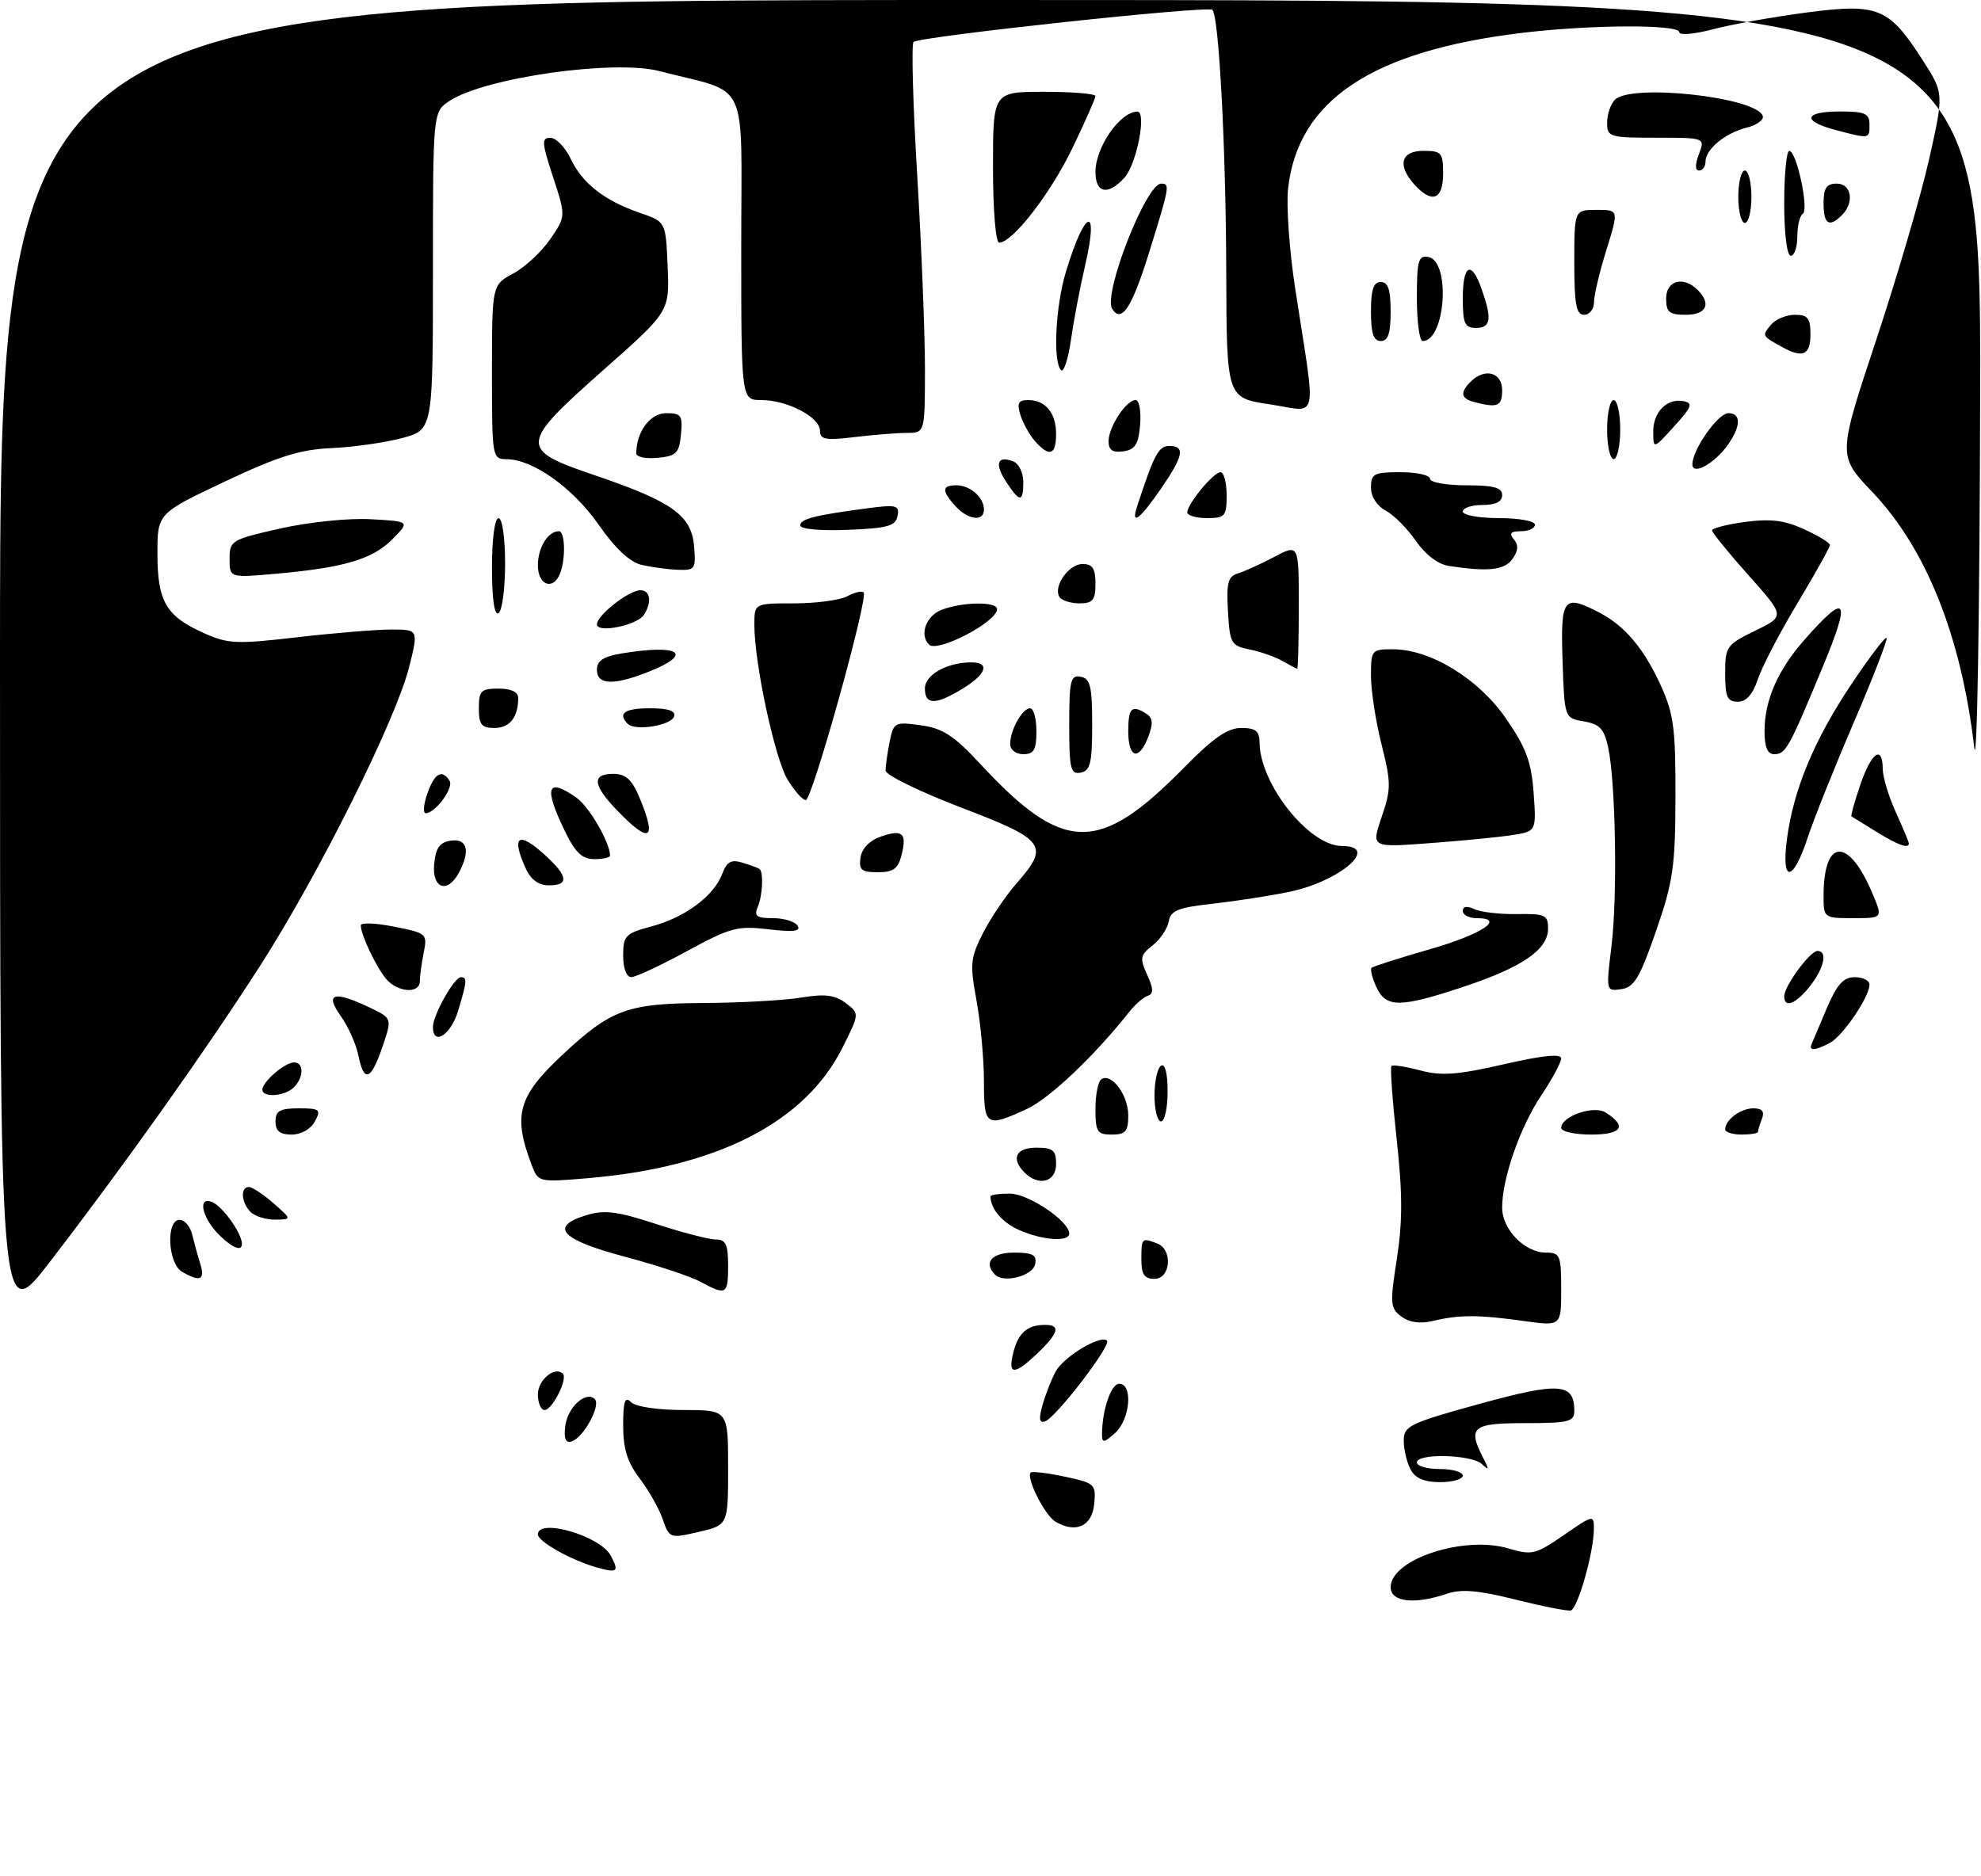 <?xml version="1.0" encoding="UTF-8" standalone="no"?>
<!DOCTYPE svg PUBLIC "-//W3C//DTD SVG 1.1//EN" "http://www.w3.org/Graphics/SVG/1.1/DTD/svg11.dtd" >
<svg xmlns="http://www.w3.org/2000/svg" xmlns:xlink="http://www.w3.org/1999/xlink" version="1.1" viewBox="0 0 302 286">
 <g >
 <path fill="currentColor"
d=" M 231.00 243.90 C 225.39 242.49 222.77 242.27 220.60 243.01 C 215.64 244.70 212.00 244.28 212.00 242.02 C 212.00 237.77 223.19 234.08 229.96 236.11 C 233.52 237.17 234.09 237.04 238.39 234.08 C 242.94 230.94 243.00 230.93 242.98 233.20 C 242.95 236.79 240.51 245.34 239.45 245.57 C 238.93 245.68 235.12 244.93 231.00 243.90 Z  M 90.99 239.01 C 87.11 237.92 82.00 235.06 82.00 233.97 C 82.00 231.43 91.49 234.18 93.10 237.19 C 94.42 239.65 94.14 239.89 90.99 239.01 Z  M 101.03 231.65 C 100.46 230.01 98.87 227.21 97.50 225.41 C 95.64 222.97 95.00 220.91 95.00 217.37 C 95.00 213.66 95.27 212.87 96.20 213.80 C 96.90 214.50 100.24 215.00 104.20 215.00 C 111.00 215.00 111.00 215.00 111.00 223.77 C 111.00 232.55 111.00 232.55 106.53 233.58 C 102.12 234.61 102.05 234.58 101.03 231.65 Z  M 160.88 232.01 C 159.27 231.05 156.37 225.29 157.13 224.54 C 157.35 224.32 159.68 224.60 162.32 225.16 C 166.92 226.14 167.10 226.31 166.81 229.34 C 166.48 232.74 163.98 233.86 160.88 232.01 Z  M 215.04 224.07 C 214.47 223.00 214.00 221.03 214.00 219.69 C 214.00 217.43 214.84 217.02 225.57 214.06 C 237.75 210.71 240.00 210.88 240.00 215.12 C 240.00 216.79 239.17 217.00 232.50 217.00 C 224.44 217.00 223.70 217.61 226.12 222.32 C 227.05 224.12 227.01 224.28 225.92 223.25 C 224.35 221.77 216.00 221.56 216.00 223.00 C 216.00 223.55 217.57 224.00 219.50 224.00 C 221.43 224.00 223.00 224.45 223.00 225.00 C 223.00 225.55 221.44 226.00 219.54 226.00 C 217.13 226.00 215.75 225.41 215.04 224.07 Z  M 86.17 217.46 C 86.51 214.59 89.34 212.00 90.68 213.34 C 91.63 214.30 88.98 219.18 87.17 219.78 C 86.24 220.09 85.94 219.40 86.17 217.46 Z  M 168.00 218.78 C 168.00 215.05 169.37 211.00 170.62 211.00 C 172.75 211.00 172.30 216.42 170.00 218.50 C 168.33 220.01 168.00 220.06 168.00 218.78 Z  M 158.94 214.21 C 159.40 212.60 160.29 210.32 160.92 209.15 C 162.13 206.88 167.80 203.47 168.76 204.42 C 169.46 205.12 160.96 216.19 159.30 216.74 C 158.43 217.02 158.33 216.33 158.94 214.21 Z  M 82.00 212.61 C 82.00 210.40 84.60 208.26 85.81 209.47 C 86.59 210.25 84.20 215.00 83.02 215.00 C 82.46 215.00 82.00 213.92 82.00 212.61 Z  M 154.47 206.26 C 155.23 203.25 156.59 202.04 159.25 202.02 C 161.73 201.99 161.43 203.22 158.20 206.31 C 154.63 209.73 153.60 209.71 154.47 206.26 Z  M 0.00 101.15 C 0.00 0.00 0.00 0.00 151.00 0.00 C 302.00 0.00 302.00 0.00 301.87 60.25 C 301.80 93.75 301.40 117.61 300.97 113.98 C 298.99 97.01 293.64 83.63 285.41 75.00 C 280.17 69.49 280.17 69.49 285.97 52.00 C 289.17 42.37 292.81 29.94 294.07 24.36 C 296.35 14.22 296.35 14.22 293.12 9.19 C 287.96 1.15 286.34 0.48 275.46 1.90 C 270.43 2.56 263.99 3.71 261.15 4.46 C 258.32 5.21 256.00 5.41 256.00 4.91 C 256.00 3.69 242.48 3.75 231.97 5.02 C 209.17 7.77 197.89 15.28 196.37 28.71 C 196.07 31.35 196.56 38.22 197.45 44.00 C 200.68 64.99 201.16 62.79 193.61 61.66 C 187.00 60.67 187.00 60.67 186.94 41.58 C 186.89 22.61 185.83 2.50 184.83 1.50 C 184.17 0.83 140.10 5.57 139.27 6.40 C 138.92 6.74 139.18 15.91 139.83 26.76 C 140.48 37.62 141.01 50.89 141.01 56.25 C 141.00 66.00 141.00 66.00 138.25 66.01 C 136.74 66.01 133.14 66.30 130.25 66.65 C 125.83 67.18 125.00 67.02 125.00 65.66 C 125.00 63.60 120.00 61.00 116.05 61.00 C 113.00 61.00 113.00 61.00 113.00 37.54 C 113.00 11.34 114.45 14.45 100.53 10.84 C 93.61 9.04 73.96 11.83 68.54 15.38 C 66.00 17.05 66.00 17.05 66.00 41.30 C 66.00 65.55 66.00 65.55 61.25 66.81 C 58.64 67.50 53.80 68.19 50.50 68.33 C 45.74 68.54 42.38 69.60 34.25 73.44 C 24.00 78.29 24.00 78.29 24.00 84.42 C 24.00 91.68 25.30 93.93 30.98 96.49 C 34.74 98.19 35.98 98.25 45.30 97.17 C 50.91 96.52 57.37 95.99 59.66 95.99 C 63.81 96.00 63.81 96.00 62.36 101.75 C 60.34 109.78 48.63 133.26 39.69 147.21 C 31.38 160.16 19.23 177.29 7.61 192.40 C 0.00 202.30 0.00 202.30 0.00 101.15 Z  M 213.64 200.75 C 211.93 199.48 211.88 198.79 212.95 191.94 C 213.83 186.27 213.82 181.94 212.92 173.72 C 212.27 167.79 211.91 162.76 212.13 162.54 C 212.34 162.33 214.32 162.63 216.52 163.22 C 219.75 164.08 222.20 163.90 229.26 162.28 C 235.15 160.93 238.00 160.63 238.00 161.39 C 237.99 162.00 236.64 164.53 234.98 167.00 C 231.73 171.86 229.00 179.68 229.00 184.14 C 229.00 187.47 232.45 191.00 235.69 191.00 C 237.83 191.00 238.00 191.41 238.00 196.62 C 238.00 202.23 238.00 202.23 232.25 201.42 C 225.37 200.46 222.49 200.46 218.50 201.41 C 216.52 201.88 214.87 201.66 213.64 200.75 Z  M 106.77 195.44 C 105.28 194.63 100.10 192.91 95.27 191.63 C 85.55 189.05 83.67 187.05 89.33 185.31 C 92.14 184.45 94.03 184.68 100.00 186.63 C 103.99 187.93 108.10 189.00 109.13 189.00 C 110.64 189.00 111.00 189.76 111.00 193.00 C 111.00 197.42 110.72 197.58 106.77 195.44 Z  M 27.75 193.92 C 25.58 192.65 25.27 186.00 27.38 186.00 C 28.14 186.00 29.01 187.01 29.30 188.25 C 29.60 189.49 30.15 191.51 30.54 192.75 C 31.29 195.18 30.50 195.52 27.75 193.92 Z  M 151.71 194.38 C 149.87 192.54 151.18 191.00 154.57 191.00 C 157.44 191.00 158.08 191.35 157.81 192.75 C 157.48 194.53 153.05 195.71 151.71 194.38 Z  M 174.00 192.00 C 174.00 188.76 174.06 188.70 176.42 189.61 C 178.82 190.53 178.48 195.00 176.00 195.00 C 174.44 195.00 174.00 194.33 174.00 192.00 Z  M 33.73 188.62 C 30.99 186.09 29.96 182.49 32.19 183.23 C 33.98 183.83 37.29 188.63 36.84 189.97 C 36.60 190.70 35.43 190.20 33.73 188.62 Z  M 155.40 187.57 C 152.81 186.44 151.00 184.32 151.00 182.42 C 151.00 182.19 152.32 182.00 153.92 182.00 C 156.76 182.00 163.00 186.19 163.00 188.09 C 163.00 189.41 158.99 189.14 155.40 187.57 Z  M 38.20 184.80 C 36.77 183.37 36.61 181.00 37.94 181.00 C 38.46 181.00 40.15 182.11 41.69 183.47 C 44.50 185.94 44.50 185.94 41.95 185.97 C 40.55 185.99 38.86 185.46 38.20 184.80 Z  M 81.04 177.60 C 78.17 170.07 78.97 167.18 85.67 160.91 C 93.10 153.94 95.60 153.01 107.12 152.94 C 112.83 152.91 119.59 152.54 122.15 152.11 C 125.75 151.52 127.29 151.71 128.92 152.94 C 131.04 154.54 131.04 154.54 128.45 159.72 C 122.77 171.12 109.40 177.98 89.61 179.65 C 82.10 180.29 82.06 180.28 81.04 177.60 Z  M 156.20 178.80 C 154.07 176.67 154.85 175.00 158.00 175.00 C 160.53 175.00 161.00 175.39 161.00 177.50 C 161.00 180.24 158.35 180.95 156.20 178.80 Z  M 42.00 171.00 C 42.00 169.38 42.67 169.00 45.54 169.00 C 48.76 169.00 48.98 169.18 48.00 171.00 C 47.37 172.17 45.91 173.00 44.46 173.00 C 42.67 173.00 42.00 172.46 42.00 171.00 Z  M 167.00 169.06 C 167.00 166.89 167.41 164.86 167.92 164.55 C 169.48 163.58 172.00 166.99 172.00 170.07 C 172.00 172.53 171.60 173.00 169.50 173.00 C 167.26 173.00 167.00 172.60 167.00 169.06 Z  M 238.00 171.98 C 238.00 170.21 242.96 168.49 244.77 169.63 C 248.10 171.73 247.27 173.00 242.58 173.00 C 240.06 173.00 238.00 172.54 238.00 171.98 Z  M 263.00 172.20 C 263.00 170.76 265.36 169.00 267.31 169.00 C 268.64 169.00 269.03 169.48 268.61 170.58 C 268.27 171.45 268.00 172.35 268.00 172.58 C 268.00 172.81 266.88 173.00 265.50 173.00 C 264.12 173.00 263.00 172.64 263.00 172.20 Z  M 150.00 164.87 C 150.00 161.49 149.49 155.97 148.87 152.58 C 147.84 146.99 147.93 146.06 149.87 142.25 C 151.05 139.94 153.36 136.52 155.01 134.65 C 160.04 128.91 159.40 128.05 146.48 123.12 C 140.17 120.70 135.00 118.17 135.00 117.49 C 135.00 116.81 135.28 114.85 135.62 113.13 C 136.23 110.12 136.39 110.04 140.37 110.59 C 143.73 111.05 145.43 112.16 149.50 116.55 C 162.14 130.16 167.53 130.25 180.47 117.08 C 184.94 112.53 187.14 111.00 189.22 111.00 C 191.43 111.00 192.00 111.46 192.02 113.25 C 192.08 119.58 199.59 129.00 204.58 129.00 C 210.49 129.00 204.31 134.38 196.54 135.99 C 193.61 136.60 188.36 137.41 184.87 137.80 C 179.61 138.38 178.47 138.84 178.17 140.50 C 177.98 141.60 176.87 143.25 175.71 144.16 C 173.82 145.64 173.73 146.11 174.88 148.63 C 175.86 150.78 175.88 151.54 174.97 151.84 C 174.31 152.06 173.04 153.17 172.14 154.31 C 166.75 161.11 159.97 167.53 156.50 169.12 C 150.31 171.96 150.00 171.75 150.00 164.87 Z  M 176.00 167.06 C 176.00 164.89 176.45 162.84 177.00 162.50 C 177.61 162.12 178.00 163.66 178.00 166.44 C 178.00 168.95 177.55 171.00 177.00 171.00 C 176.45 171.00 176.00 169.23 176.00 167.06 Z  M 40.00 166.15 C 40.00 164.95 43.43 162.00 44.83 162.00 C 46.35 162.00 46.33 164.27 44.80 165.80 C 43.43 167.17 40.00 167.42 40.00 166.15 Z  M 54.63 160.92 C 54.29 159.22 53.08 156.52 51.94 154.92 C 49.46 151.43 50.88 151.02 56.36 153.63 C 59.79 155.27 59.79 155.27 58.30 159.63 C 56.55 164.78 55.48 165.15 54.63 160.92 Z  M 276.17 159.22 C 276.35 158.79 277.40 156.31 278.50 153.72 C 280.04 150.10 281.02 149.01 282.75 149.00 C 283.99 149.00 285.00 149.51 285.00 150.13 C 285.00 151.99 280.96 157.95 278.98 159.01 C 276.75 160.20 275.72 160.28 276.17 159.22 Z  M 66.00 156.58 C 66.00 154.80 69.24 149.01 70.25 149.01 C 71.25 149.00 71.20 149.59 69.84 154.13 C 68.74 157.82 66.00 159.57 66.00 156.58 Z  M 209.82 150.50 C 209.19 149.12 208.86 147.81 209.09 147.58 C 209.31 147.36 213.30 146.08 217.95 144.75 C 225.95 142.45 229.63 140.00 225.08 140.00 C 223.94 140.00 223.00 139.50 223.00 138.89 C 223.00 138.19 223.63 138.09 224.75 138.62 C 225.71 139.08 228.64 139.42 231.25 139.38 C 235.55 139.31 236.00 139.51 236.00 141.58 C 236.00 144.78 232.13 147.46 223.19 150.44 C 213.44 153.69 211.27 153.70 209.82 150.50 Z  M 272.00 151.90 C 272.00 150.37 275.94 145.00 277.07 145.00 C 278.65 145.00 278.10 147.60 275.93 150.37 C 273.77 153.10 272.00 153.80 272.00 151.90 Z  M 58.85 149.25 C 57.33 147.43 55.00 142.50 55.00 141.10 C 55.00 140.65 57.29 140.74 60.09 141.30 C 65.06 142.28 65.17 142.38 64.59 145.28 C 64.27 146.91 64.00 148.87 64.00 149.62 C 64.00 151.58 60.59 151.33 58.85 149.25 Z  M 245.66 144.33 C 246.60 136.71 246.31 119.38 245.17 114.00 C 244.56 111.14 243.88 110.41 241.46 110.00 C 238.50 109.49 238.50 109.49 238.21 100.74 C 237.89 91.13 238.33 90.56 243.80 93.40 C 247.72 95.44 250.59 98.85 253.18 104.51 C 255.15 108.83 255.45 111.10 255.42 121.50 C 255.40 132.15 255.06 134.46 252.45 142.00 C 249.99 149.10 249.12 150.55 247.16 150.83 C 244.84 151.16 244.83 151.12 245.66 144.33 Z  M 95.00 145.71 C 95.00 142.67 95.34 142.32 99.29 141.27 C 104.41 139.90 108.80 136.65 110.08 133.30 C 110.81 131.36 111.46 131.01 113.25 131.56 C 114.49 131.94 115.64 132.37 115.80 132.51 C 116.42 133.04 116.25 136.55 115.53 138.25 C 114.91 139.70 115.32 140.00 117.83 140.00 C 119.51 140.00 121.20 140.52 121.60 141.16 C 122.12 142.01 120.93 142.15 117.14 141.70 C 112.42 141.14 111.32 141.44 104.73 145.03 C 100.75 147.20 96.94 148.98 96.25 148.99 C 95.50 148.99 95.00 147.68 95.00 145.71 Z  M 278.00 136.58 C 278.00 127.73 281.85 127.60 285.49 136.33 C 287.03 140.00 287.03 140.00 282.51 140.00 C 278.04 140.00 278.00 139.97 278.00 136.58 Z  M 66.19 131.75 C 66.43 129.26 67.03 128.43 68.75 128.18 C 71.25 127.83 71.73 129.77 69.96 133.07 C 68.22 136.33 65.83 135.49 66.19 131.75 Z  M 80.16 132.45 C 77.85 127.38 79.05 126.64 83.26 130.54 C 86.62 133.65 86.74 135.00 83.66 135.00 C 82.12 135.00 80.92 134.13 80.16 132.45 Z  M 131.18 130.77 C 131.38 129.40 132.55 128.17 134.23 127.58 C 137.59 126.41 138.29 127.01 137.44 130.38 C 136.92 132.47 136.18 133.00 133.82 133.00 C 131.33 133.00 130.91 132.65 131.18 130.77 Z  M 272.42 127.92 C 273.41 120.39 276.57 112.82 282.20 104.39 C 284.96 100.26 287.39 97.06 287.60 97.27 C 287.81 97.48 285.58 103.24 282.64 110.08 C 279.70 116.91 276.52 124.86 275.57 127.75 C 273.31 134.60 271.52 134.69 272.42 127.92 Z  M 86.09 126.68 C 82.86 120.01 83.40 118.49 87.88 121.63 C 89.81 122.98 93.00 128.48 93.00 130.47 C 93.00 130.76 91.92 131.00 90.59 131.00 C 88.74 131.00 87.69 130.00 86.09 126.68 Z  M 210.63 124.57 C 212.09 120.30 212.08 119.36 210.61 113.50 C 209.72 109.97 209.00 105.27 209.00 103.04 C 209.00 99.13 209.11 99.00 212.30 99.00 C 218.08 99.00 225.39 103.47 229.60 109.58 C 232.66 114.02 233.46 116.18 233.80 120.93 C 234.22 126.79 234.22 126.79 230.36 127.36 C 228.24 127.68 222.57 128.23 217.77 128.58 C 209.04 129.23 209.04 129.23 210.63 124.57 Z  M 286.00 126.80 C 284.07 125.61 282.39 124.56 282.25 124.48 C 282.12 124.40 282.72 122.24 283.60 119.67 C 285.29 114.71 286.99 113.51 287.02 117.25 C 287.03 118.49 287.93 121.46 289.02 123.86 C 290.11 126.26 291.00 128.39 291.00 128.61 C 291.00 129.47 289.33 128.86 286.00 126.80 Z  M 94.20 123.70 C 90.36 119.74 90.14 118.00 93.49 118.00 C 95.40 118.00 96.32 118.84 97.49 121.62 C 100.18 128.07 99.09 128.75 94.20 123.70 Z  M 65.15 121.00 C 66.23 117.89 67.40 117.23 68.54 119.06 C 69.20 120.14 66.36 124.00 64.90 124.00 C 64.46 124.00 64.57 122.65 65.15 121.00 Z  M 120.06 118.87 C 118.12 115.66 114.99 101.11 115.00 95.25 C 115.00 92.00 115.00 92.00 121.07 92.00 C 124.40 92.00 128.04 91.51 129.15 90.92 C 130.26 90.32 131.39 90.06 131.66 90.33 C 132.43 91.09 123.81 122.00 122.84 122.00 C 122.36 122.00 121.11 120.59 120.06 118.87 Z  M 163.00 110.50 C 163.00 103.76 163.21 102.89 164.75 103.19 C 166.22 103.47 166.50 104.65 166.50 110.50 C 166.50 116.35 166.22 117.53 164.75 117.81 C 163.21 118.11 163.00 117.24 163.00 110.50 Z  M 154.00 113.43 C 154.00 111.31 155.85 108.00 157.04 108.00 C 157.57 108.00 158.00 109.58 158.00 111.50 C 158.00 114.33 157.62 115.00 156.00 115.00 C 154.85 115.00 154.00 114.33 154.00 113.43 Z  M 172.00 111.50 C 172.00 107.92 172.53 107.41 174.79 108.85 C 175.75 109.46 175.82 110.34 175.06 112.33 C 173.63 116.09 172.00 115.65 172.00 111.50 Z  M 269.00 111.47 C 269.00 106.82 271.01 102.20 275.01 97.64 C 281.58 90.16 282.26 91.14 277.85 101.74 C 272.67 114.21 272.23 115.00 270.46 115.00 C 269.45 115.00 269.00 113.90 269.00 111.47 Z  M 73.00 108.00 C 73.00 105.33 73.33 105.00 76.00 105.00 C 77.92 105.00 79.00 105.51 79.00 106.42 C 79.00 109.36 77.71 111.00 75.39 111.00 C 73.40 111.00 73.00 110.50 73.00 108.00 Z  M 95.71 110.38 C 94.11 108.78 95.22 108.00 99.08 108.00 C 101.90 108.00 103.04 108.39 102.76 109.25 C 102.30 110.63 96.84 111.51 95.71 110.38 Z  M 141.00 104.98 C 141.00 102.89 144.37 101.00 148.07 101.00 C 150.98 101.00 150.39 102.79 146.75 105.01 C 142.61 107.53 141.00 107.52 141.00 104.98 Z  M 263.00 102.70 C 263.00 98.58 263.20 98.30 267.56 96.18 C 272.13 93.96 272.13 93.96 266.57 87.73 C 263.51 84.30 261.01 81.22 261.00 80.88 C 261.00 80.54 263.29 79.95 266.08 79.58 C 269.94 79.07 272.09 79.34 275.05 80.71 C 277.20 81.69 278.96 82.77 278.97 83.09 C 278.99 83.42 276.77 87.38 274.06 91.91 C 271.34 96.43 268.60 101.68 267.98 103.57 C 267.21 105.89 266.23 107.00 264.92 107.00 C 263.32 107.00 263.00 106.28 263.00 102.70 Z  M 91.00 102.13 C 91.00 100.75 91.98 100.10 94.75 99.64 C 103.58 98.18 105.84 99.65 98.98 102.39 C 93.58 104.55 91.00 104.47 91.00 102.13 Z  M 195.53 100.80 C 194.45 100.17 192.20 99.38 190.53 99.04 C 187.67 98.46 187.48 98.13 187.20 93.20 C 186.95 88.88 187.20 87.89 188.70 87.44 C 189.69 87.14 192.19 86.01 194.25 84.92 C 198.00 82.94 198.00 82.94 198.00 92.47 C 198.00 97.71 197.89 101.99 197.75 101.97 C 197.61 101.95 196.62 101.43 195.53 100.80 Z  M 141.63 98.29 C 140.12 96.79 141.18 93.88 143.57 92.98 C 146.76 91.76 152.00 91.70 152.00 92.88 C 152.00 94.83 142.91 99.57 141.63 98.29 Z  M 91.00 95.20 C 91.00 93.82 95.88 90.00 97.63 90.00 C 99.14 90.00 99.41 91.81 98.18 93.73 C 97.16 95.35 91.00 96.61 91.00 95.20 Z  M 75.00 86.56 C 75.00 82.19 75.42 79.00 76.00 79.00 C 76.57 79.00 77.00 81.98 77.00 85.94 C 77.00 89.76 76.55 93.16 76.00 93.50 C 75.37 93.89 75.00 91.34 75.00 86.56 Z  M 161.51 91.02 C 160.52 89.42 162.92 86.00 165.04 86.00 C 166.55 86.00 167.00 86.68 167.00 89.00 C 167.00 91.51 166.60 92.00 164.56 92.00 C 163.22 92.00 161.85 91.56 161.51 91.02 Z  M 82.00 86.20 C 82.00 83.50 83.54 81.00 85.20 81.00 C 86.14 81.00 86.27 85.14 85.39 87.42 C 84.36 90.10 82.00 89.26 82.00 86.20 Z  M 35.00 85.22 C 35.00 82.43 35.27 82.27 42.75 80.58 C 47.07 79.61 53.15 78.98 56.50 79.17 C 62.50 79.50 62.50 79.50 59.86 82.18 C 56.85 85.25 52.55 86.54 42.25 87.47 C 35.00 88.12 35.00 88.12 35.00 85.22 Z  M 97.80 86.13 C 96.02 85.72 93.77 83.61 91.27 80.02 C 87.36 74.40 81.25 70.05 77.25 70.02 C 75.03 70.00 75.00 69.82 75.00 56.73 C 75.00 43.45 75.00 43.45 78.25 41.70 C 80.04 40.74 82.57 38.38 83.89 36.46 C 86.27 32.98 86.27 32.98 84.31 26.99 C 82.58 21.70 82.53 21.00 83.92 21.02 C 84.79 21.03 86.17 22.47 87.00 24.21 C 88.78 27.97 92.15 30.60 97.56 32.46 C 101.50 33.81 101.50 33.81 101.78 40.65 C 102.07 47.50 102.07 47.50 92.03 56.38 C 79.12 67.81 79.06 68.53 90.65 72.46 C 102.46 76.47 105.42 78.58 105.81 83.28 C 106.10 86.79 105.96 86.99 103.31 86.88 C 101.76 86.82 99.28 86.48 97.80 86.13 Z  M 220.84 86.29 C 219.22 86.04 217.27 84.55 215.85 82.48 C 214.56 80.61 212.50 78.53 211.26 77.87 C 209.91 77.15 209.00 75.73 209.00 74.33 C 209.00 72.23 209.45 72.00 213.50 72.00 C 215.97 72.00 218.00 72.45 218.00 73.00 C 218.00 73.55 220.47 74.00 223.50 74.00 C 227.72 74.00 229.00 74.35 229.00 75.50 C 229.00 76.50 228.00 77.00 226.00 77.00 C 224.35 77.00 223.00 77.45 223.00 78.00 C 223.00 78.55 225.47 79.00 228.50 79.00 C 231.53 79.00 234.00 79.45 234.00 80.00 C 234.00 80.55 233.04 81.00 231.88 81.00 C 230.29 81.00 230.02 81.32 230.79 82.25 C 231.52 83.13 231.45 84.03 230.56 85.25 C 229.32 86.95 226.85 87.21 220.84 86.29 Z  M 122.00 80.12 C 122.00 79.12 124.16 78.57 132.34 77.49 C 136.66 76.92 137.14 77.05 136.83 78.68 C 136.53 80.21 135.32 80.55 129.24 80.79 C 125.06 80.96 122.00 80.68 122.00 80.12 Z  M 145.65 77.17 C 143.53 74.82 143.56 74.00 145.80 74.00 C 147.91 74.00 150.00 75.84 150.00 77.70 C 150.00 79.59 147.57 79.29 145.65 77.17 Z  M 173.34 77.25 C 175.92 69.33 176.63 68.00 178.24 68.00 C 180.73 68.00 180.44 69.50 176.95 74.57 C 173.77 79.19 172.36 80.24 173.34 77.25 Z  M 181.00 78.13 C 181.00 76.84 185.00 72.00 186.07 72.00 C 186.58 72.00 187.00 73.58 187.00 75.50 C 187.00 78.72 186.76 79.00 184.00 79.00 C 182.35 79.00 181.00 78.61 181.00 78.13 Z  M 153.39 73.47 C 151.58 70.71 152.03 69.41 154.46 70.35 C 155.31 70.67 156.00 72.08 156.00 73.47 C 156.00 76.65 155.47 76.65 153.39 73.47 Z  M 258.00 70.79 C 258.01 68.54 261.91 63.00 263.49 63.00 C 265.43 63.00 265.42 64.96 263.45 67.77 C 261.41 70.68 258.00 72.57 258.00 70.79 Z  M 97.00 69.13 C 97.00 65.86 99.12 63.00 101.54 63.00 C 103.86 63.00 104.09 63.34 103.81 66.25 C 103.54 69.11 103.11 69.54 100.25 69.81 C 98.46 69.99 97.00 69.68 97.00 69.13 Z  M 245.00 65.50 C 245.00 63.02 245.45 61.00 246.00 61.00 C 246.55 61.00 247.00 63.02 247.00 65.50 C 247.00 67.97 246.55 70.00 246.00 70.00 C 245.45 70.00 245.00 67.97 245.00 65.50 Z  M 157.77 67.25 C 156.93 66.29 155.93 64.49 155.55 63.25 C 155.01 61.48 155.26 61.00 156.73 61.00 C 159.39 61.00 161.00 62.96 161.00 66.20 C 161.00 69.42 159.97 69.75 157.77 67.25 Z  M 169.00 67.29 C 169.00 65.10 171.69 61.00 173.12 61.00 C 173.67 61.00 173.98 62.69 173.81 64.75 C 173.56 67.76 173.06 68.56 171.25 68.82 C 169.61 69.05 169.00 68.64 169.00 67.29 Z  M 252.03 65.87 C 252.00 62.84 254.12 60.68 256.66 61.17 C 258.14 61.46 257.92 62.05 255.23 65.00 C 252.06 68.50 252.06 68.50 252.03 65.87 Z  M 224.75 61.31 C 222.70 60.77 222.54 59.86 224.20 58.20 C 226.35 56.05 229.00 56.76 229.00 59.50 C 229.00 61.95 228.32 62.24 224.75 61.31 Z  M 161.75 56.43 C 160.49 55.15 160.91 46.65 162.50 41.43 C 165.42 31.78 167.60 31.09 165.42 40.50 C 164.65 43.80 163.68 48.91 163.26 51.85 C 162.84 54.79 162.16 56.85 161.75 56.43 Z  M 271.50 52.82 C 268.60 51.20 268.60 51.19 269.98 49.52 C 270.68 48.69 272.31 48.00 273.62 48.00 C 275.60 48.00 276.00 48.51 276.00 51.00 C 276.00 54.20 274.82 54.68 271.50 52.82 Z  M 209.00 47.50 C 209.00 44.17 209.39 43.00 210.50 43.00 C 211.61 43.00 212.00 44.17 212.00 47.50 C 212.00 50.83 211.61 52.00 210.50 52.00 C 209.39 52.00 209.00 50.83 209.00 47.50 Z  M 216.00 45.43 C 216.00 39.71 216.23 38.90 217.75 39.19 C 221.19 39.84 220.36 52.00 216.88 52.00 C 216.39 52.00 216.00 49.04 216.00 45.43 Z  M 223.00 45.50 C 223.00 40.26 224.33 39.64 225.90 44.15 C 227.48 48.66 227.27 50.00 225.00 50.00 C 223.30 50.00 223.00 49.33 223.00 45.50 Z  M 169.55 47.08 C 168.14 44.80 174.72 28.00 177.02 28.00 C 178.38 28.00 178.32 28.38 175.20 38.43 C 172.57 46.91 170.97 49.37 169.55 47.08 Z  M 240.00 40.00 C 240.00 32.00 240.00 32.00 243.40 32.00 C 246.79 32.00 246.79 32.00 244.90 38.09 C 243.85 41.44 243.00 45.04 243.00 46.09 C 243.00 47.14 242.32 48.00 241.50 48.00 C 240.29 48.00 240.00 46.44 240.00 40.00 Z  M 254.00 45.50 C 254.00 42.76 256.65 42.05 258.80 44.20 C 260.93 46.33 260.15 48.00 257.00 48.00 C 254.47 48.00 254.00 47.61 254.00 45.50 Z  M 272.00 31.00 C 272.00 26.60 272.35 23.00 272.77 23.00 C 273.89 23.00 275.81 32.00 274.83 32.61 C 274.37 32.89 274.00 34.44 274.00 36.06 C 274.00 37.68 273.55 39.00 273.00 39.00 C 272.42 39.00 272.00 35.67 272.00 31.00 Z  M 151.38 25.50 C 151.38 14.00 151.38 14.00 159.19 14.00 C 163.49 14.00 167.00 14.29 167.00 14.65 C 167.00 15.00 165.42 18.57 163.49 22.58 C 160.16 29.50 154.36 37.00 152.32 37.00 C 151.79 37.00 151.38 32.01 151.38 25.50 Z  M 265.00 30.00 C 265.00 27.80 265.45 26.00 266.00 26.00 C 266.55 26.00 267.00 27.80 267.00 30.00 C 267.00 32.20 266.55 34.00 266.00 34.00 C 265.45 34.00 265.00 32.20 265.00 30.00 Z  M 278.00 31.00 C 278.00 28.67 278.44 28.00 280.00 28.00 C 282.26 28.00 282.73 30.87 280.80 32.80 C 278.85 34.75 278.00 34.20 278.00 31.00 Z  M 215.65 28.17 C 212.97 25.21 213.55 23.00 217.00 23.00 C 219.76 23.00 220.00 23.28 220.00 26.50 C 220.00 30.44 218.30 31.10 215.65 28.17 Z  M 167.00 26.22 C 167.00 22.45 170.73 17.06 173.38 17.02 C 174.85 16.99 173.29 25.02 171.43 27.08 C 168.91 29.86 167.00 29.49 167.00 26.22 Z  M 259.00 23.50 C 259.95 21.00 259.95 21.00 252.48 21.00 C 245.34 21.00 245.00 20.89 245.00 18.70 C 245.00 17.43 245.54 15.86 246.20 15.20 C 248.69 12.71 267.77 14.81 268.73 17.68 C 268.92 18.27 267.83 19.08 266.29 19.46 C 263.00 20.28 260.00 22.76 260.00 24.65 C 260.00 25.39 259.56 26.00 259.02 26.00 C 258.40 26.00 258.39 25.11 259.00 23.50 Z  M 279.75 19.80 C 274.64 18.44 275.03 17.00 280.50 17.00 C 284.33 17.00 285.00 17.30 285.00 19.00 C 285.00 21.21 285.05 21.20 279.75 19.80 Z "/>
</g>
</svg>